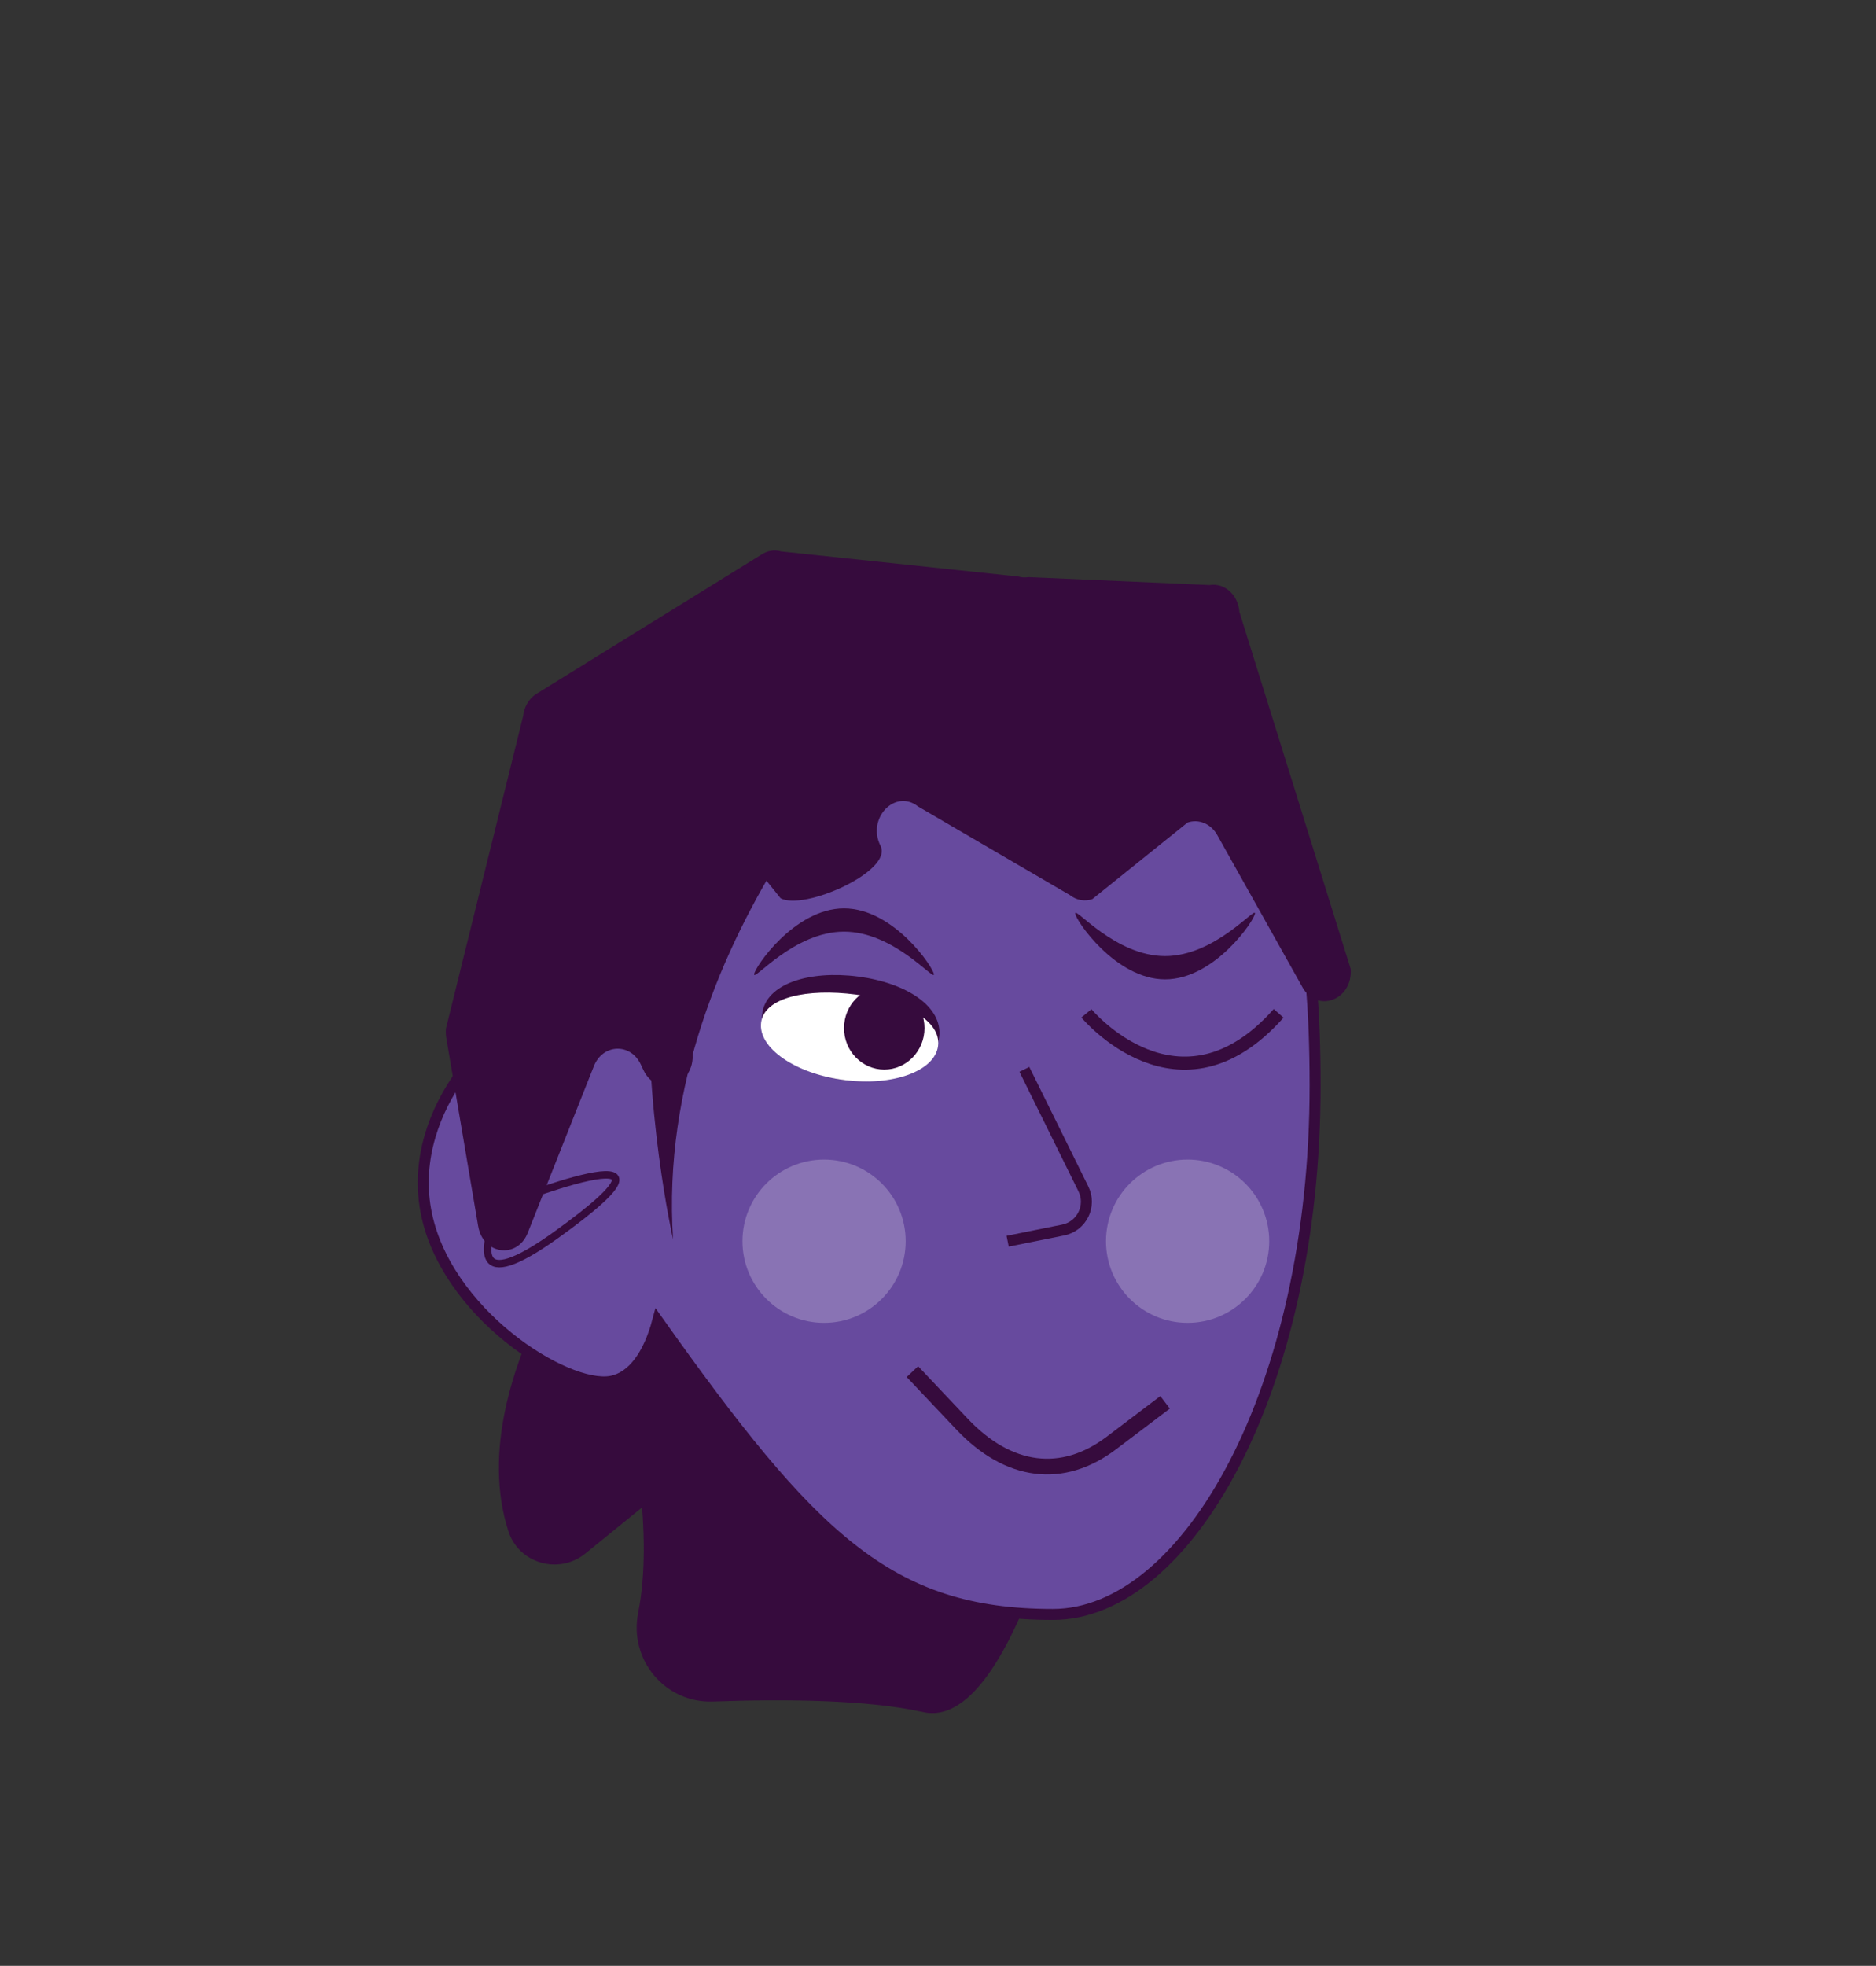 <?xml version="1.0" encoding="UTF-8"?><svg id="Layer_1" xmlns="http://www.w3.org/2000/svg" viewBox="0 0 682.93 715.38"><rect x="0" y="0" width="682.93" height="715.38" fill="#333333" stroke="none"/><defs><style>.cls-1{fill:#674a9e;}.cls-1,.cls-2{stroke-width:4px;}.cls-1,.cls-2,.cls-3,.cls-4,.cls-5{stroke:#360b3d;stroke-miterlimit:10;}.cls-2,.cls-3,.cls-4,.cls-5{fill:none;}.cls-3{stroke-width:5.72px;}.cls-4{stroke-width:4.75px;}.cls-6{fill:#360b3d;}.cls-6,.cls-7,.cls-8{stroke-width:0px;}.cls-7{fill:#8973b4;}.cls-8{fill:#fff;}.cls-5{stroke-width:2.73px;}</style></defs><path class="cls-6" d="m198.4,473.31c-11.67,23.07-22.57,55.19-13.33,83.91,3.79,11.79,18.42,15.92,28.03,8.11l30.16-24.49c5.99-4.86,8.16-13.03,5.36-20.23l-17.78-45.78c-5.58-14.37-25.5-15.28-32.45-1.53Z"/><path class="cls-6" d="m187.66,381.97c20.01,50.02,55.6,150.08,44.65,204.93-3.41,17.09,9.79,32.93,27.21,32.3,26.37-.95,56.44-.65,76.56,3.84,35.96,8.03,61.19-116.15,68.63-157.92,1.49-8.39-1.1-16.99-6.98-23.17l-96.68-101.51c-6.27-6.58-15.45-9.54-24.39-7.85l-69.09,13.06c-16.59,3.14-26.17,20.63-19.9,36.3Z"/><path class="cls-1" d="m478.74,395.18c0-110.4-28.25-106.32-101.77-139.19-30.49-13.63-169.37,13.67-163.34,116.63-5.1-4.39-10.4-6.45-15.48-5.54-16.4,2.93-49.9,35.71-43.2,73.16,6.7,37.45,51.06,65.38,67.46,62.44,7.86-1.41,13.76-9.68,17.03-22.03,55.97,78.79,84.09,106.86,143.83,106.86,48.86,0,95.47-81.93,95.47-192.34Z"/><path class="cls-5" d="m209.27,389.14s-66.5,102.9-7.08,60.43c59.43-42.48-20.75-10.49-20.75-10.49"/><path class="cls-6" d="m341.89,377.38c-1.36,10.97-16.88,17.97-34.67,15.63-17.79-2.34-31.11-13.13-29.75-24.1,1.36-10.97,17.17-15.86,34.96-13.53,17.79,2.34,30.82,11.02,29.46,21.99Z"/><path class="cls-8" d="m341.49,380.6c-1.14,9.19-16.48,14.75-34.27,12.41-17.79-2.34-31.29-11.69-30.15-20.88s16.76-12.54,34.55-10.2c17.79,2.34,31.01,9.48,29.87,18.67Z"/><ellipse class="cls-6" cx="321.9" cy="374.14" rx="14.65" ry="15.08"/><path class="cls-6" d="m332.94,250.67s-95.38,87.9-87.92,200.34c0,0-43.8-192.72,63.76-213.04,107.57-20.32,24.16,12.7,24.16,12.7Z"/><path class="cls-2" d="m372.91,389.14l21.48,43.5c3.06,6.19-.58,13.6-7.35,14.97l-20.22,4.07"/><path class="cls-6" d="m174.07,446.23l-11.62-68.58c-.19-1.12-.22-2.27-.1-3.4l28.09-113.66c.36-3.25,2-6.14,4.46-7.86l82.1-50.79c2.2-1.54,4.85-1.99,7.36-1.27l86.31,9.13c1.23.36,2.5.43,3.75.22l65.89,2.88c5.45-.91,10.44,3.59,10.89,9.82l40.5,129.89c.8,11.13-11.97,16.18-17.43,6.88l-31.26-55.82c-2.33-3.96-6.67-5.73-10.68-4.36l-34.67,27.88c-2.78.95-5.78.42-8.17-1.45l-55.28-32.26c-8.36-6.55-18.75,4.32-13.67,14.31h0c4.69,9.24-27.96,23.74-36.4,19.07l-24.79-30.87c-6.69-3.69-14.36,2.35-13.66,10.76l6.42,76.49c.99,11.77-12.99,16.55-17.89,6.13l-.95-2.01c-3.73-7.92-13.84-7.54-17.09.65l-24.05,60.61c-3.82,9.63-16.29,7.97-18.05-2.4Z"/><circle class="cls-7" cx="299.99" cy="451.68" r="29.71"/><circle class="cls-7" cx="432.33" cy="451.68" r="29.71"/><path class="cls-6" d="m339.98,354.61c0,2.34-14.65-15.58-32.73-15.58s-32.73,17.92-32.73,15.58,14.65-24.05,32.73-24.05,32.73,21.71,32.73,24.05Z"/><path class="cls-6" d="m391.4,332.35c0-2.34,14.65,15.58,32.73,15.58s32.73-17.92,32.73-15.58-14.65,24.05-32.73,24.05-32.73-21.71-32.73-24.05Z"/><path class="cls-3" d="m332.15,499.14l18.09,19.13c16.88,17.85,36.54,20.33,54.33,6.86l19.56-14.82"/><path class="cls-4" d="m395.49,368.76s33.85,40.79,69.97,0"/></svg>